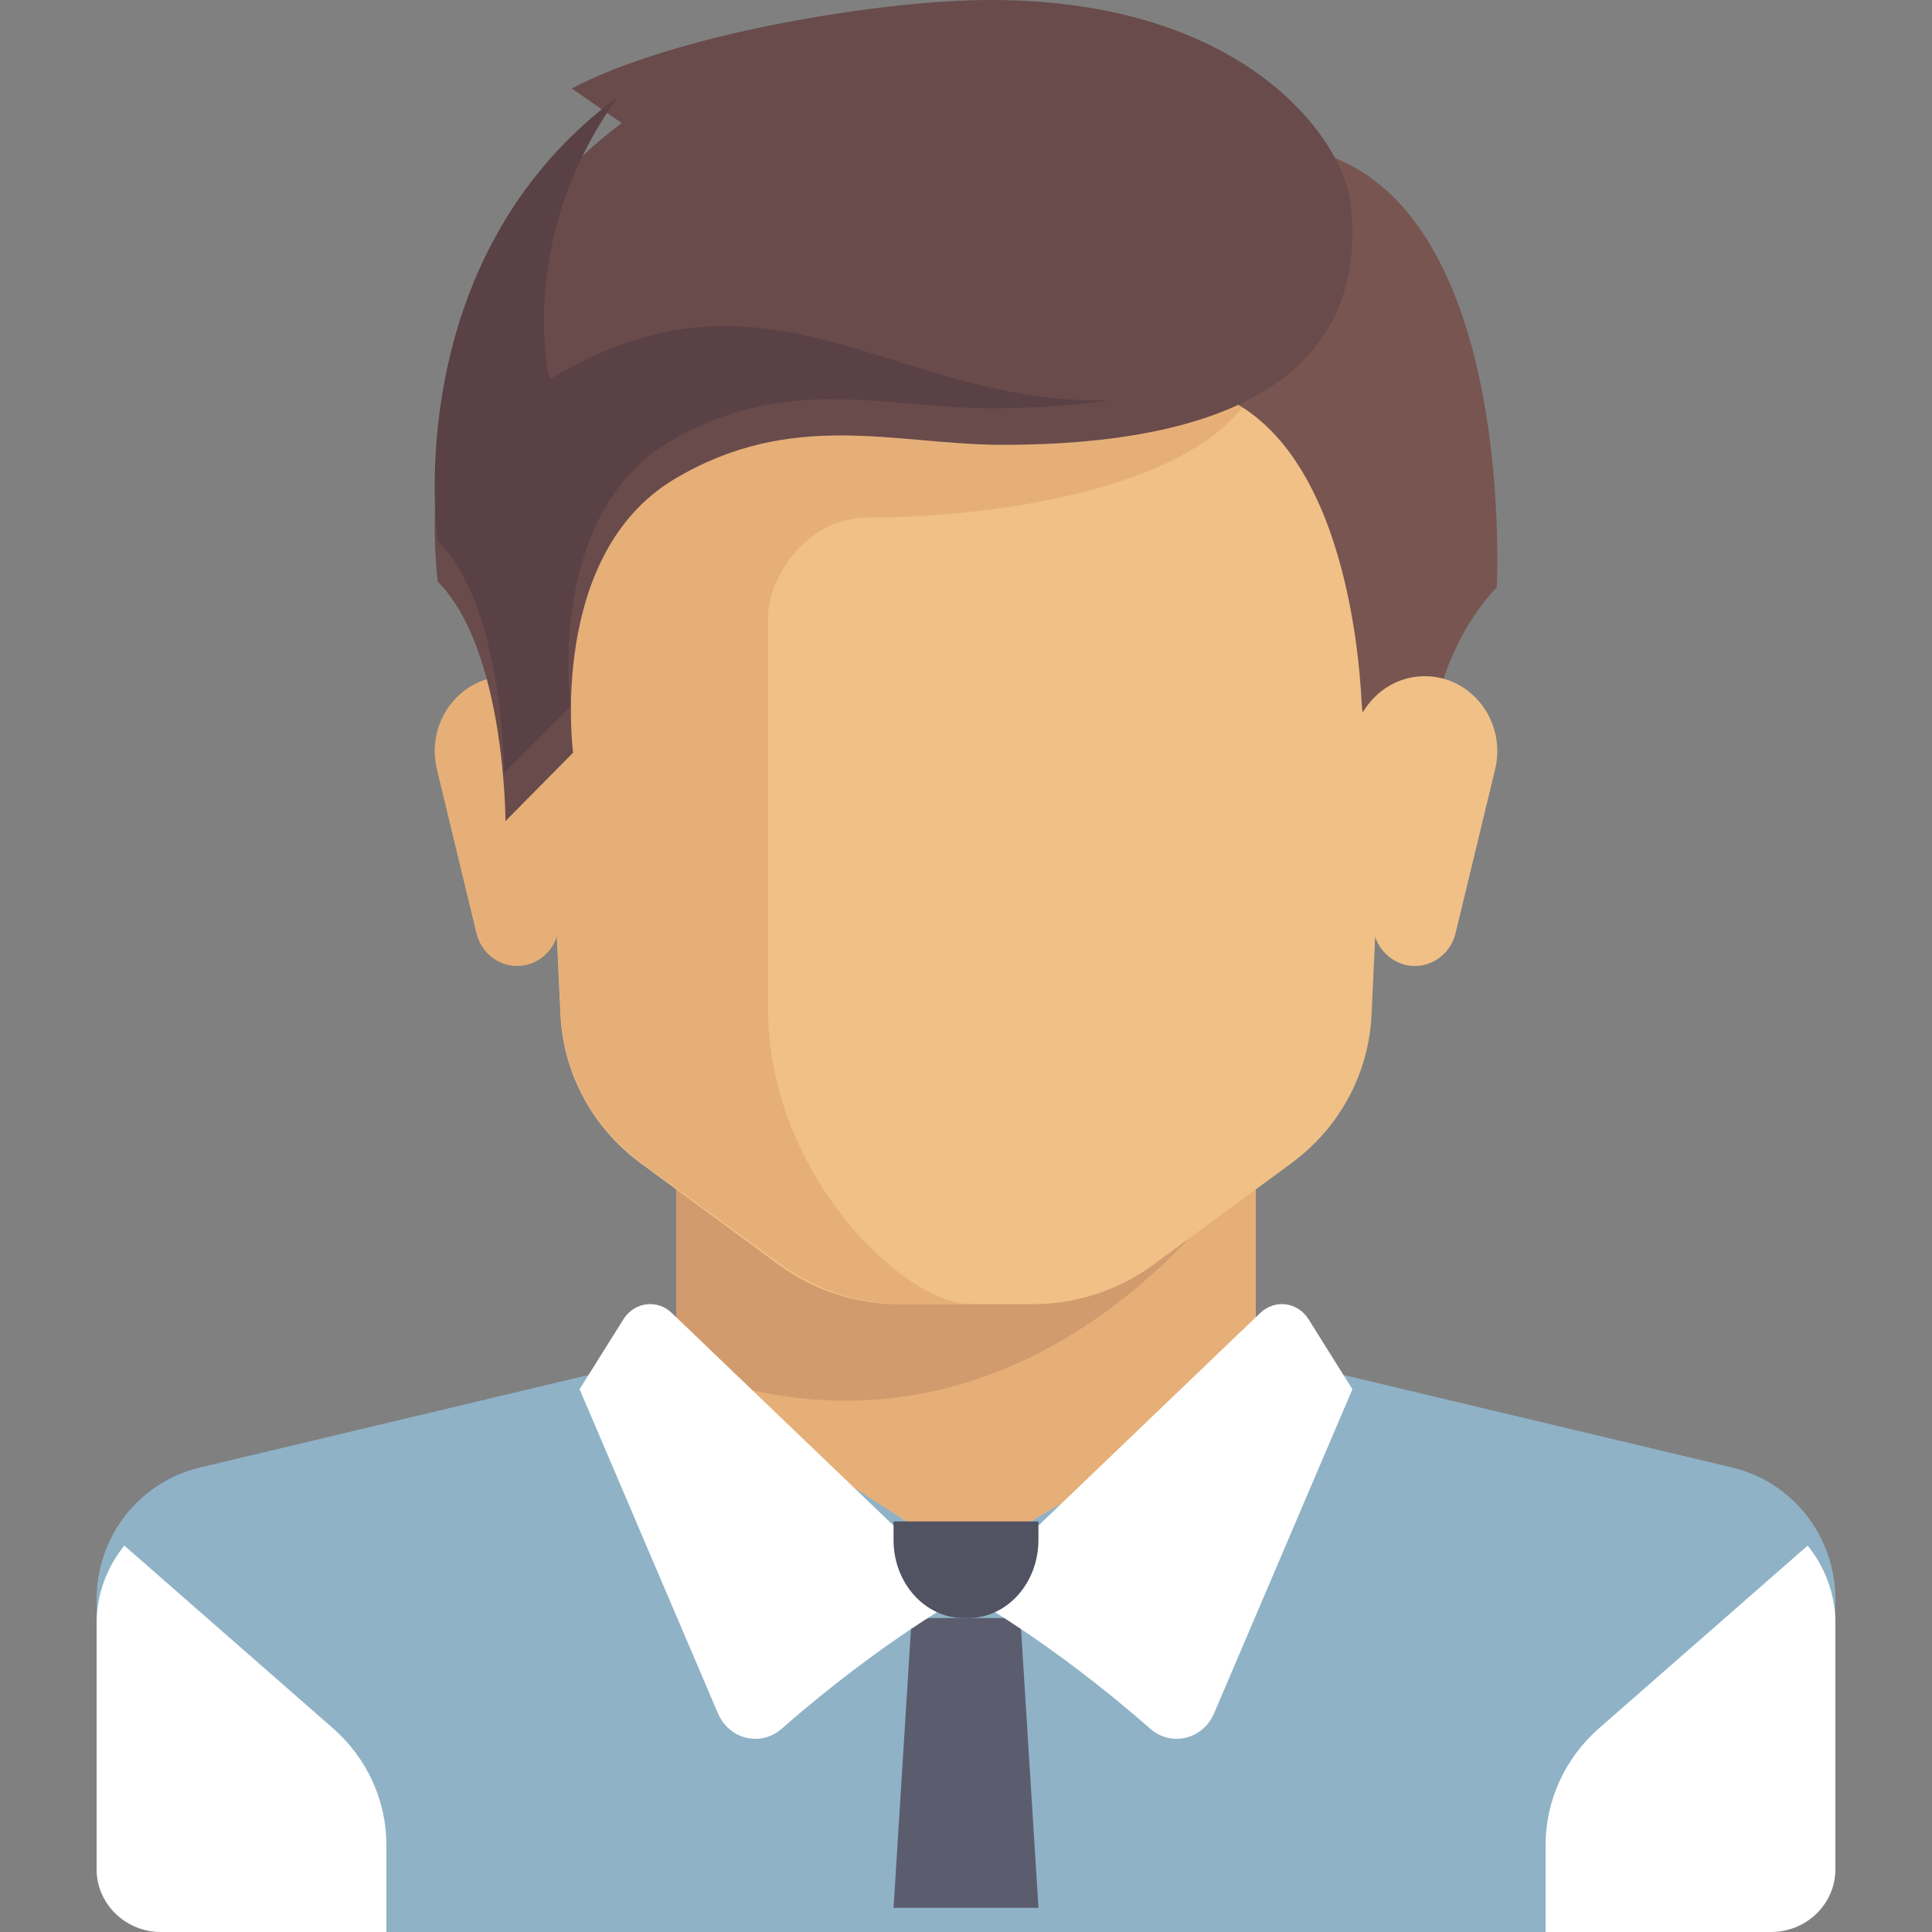 <svg width="80" height="80" viewBox="0 0 80 80" fill="none" xmlns="http://www.w3.org/2000/svg">
<rect x="0" y="0" width="80" height="80" fill="#808080" stroke="none"/>
<path d="M52 55.333V46H28V55.333L40 66L52 55.333Z" fill="#E6AF78"/>
<path d="M71.729 60.768L54.596 56.689C54.337 56.627 54.099 56.523 53.877 56.396L39.999 64.588L26.663 56C26.318 56.329 25.89 56.573 25.403 56.689L8.27 60.769C5.768 61.364 4 63.623 4 66.224V77.198C4 78.745 5.24 80 6.769 80H73.231C74.76 80 76 78.745 76 77.198V66.224C75.999 63.623 74.231 61.364 71.729 60.768Z" fill="#8FB2C7"/>
<path d="M28 46V56.615C43.117 62.486 52 47.792 52 47.792V46H28Z" fill="#D29B6E"/>
<path d="M22 16L23.207 42.019C23.32 44.449 24.535 46.703 26.521 48.163L32.246 52.371C33.684 53.429 35.434 54 37.231 54H42.769C44.567 54 46.316 53.428 47.754 52.371L53.479 48.163C55.465 46.703 56.681 44.449 56.793 42.019L58 16H22Z" fill="#F0C087"/>
<path d="M36.004 21.428C41.605 21.428 50.007 20.072 52 16H22L23.22 42.019C23.334 44.449 24.564 46.703 26.572 48.163L32.362 52.371C33.817 53.429 35.586 54 37.404 54H40.204C37.404 54 31.802 48.572 31.802 41.785C31.802 38.467 31.802 29.571 31.802 25.5C31.802 24.143 33.203 21.428 36.004 21.428Z" fill="#E6AF78"/>
<path d="M66.211 71.565L74.851 64C75.575 64.894 76 66.018 76 67.222V77.401C76 78.836 74.806 80 73.333 80H64V76.4C64 74.555 64.804 72.798 66.211 71.565Z" fill="white"/>
<path d="M13.789 71.565L5.149 64C4.425 64.894 4 66.018 4 67.222V77.401C4 78.836 5.194 80 6.667 80H16V76.4C16 74.555 15.196 72.798 13.789 71.565Z" fill="white"/>
<path d="M43 79H37L37.75 67H42.25L43 79Z" fill="#5B5D6E"/>
<path d="M27.813 54.365L40 66.046C40 66.046 36.587 67.88 32.375 71.579C31.506 72.342 30.192 72.032 29.726 70.941L24 57.526L25.811 54.633C26.263 53.912 27.209 53.785 27.813 54.365Z" fill="white"/>
<path d="M52.187 54.365L40 66.046C40 66.046 43.413 67.88 47.625 71.579C48.494 72.342 49.808 72.032 50.274 70.941L56 57.526L54.188 54.633C53.738 53.912 52.792 53.785 52.187 54.365Z" fill="white"/>
<path d="M48 6.859L49.328 16.021C55.386 17.205 56.259 26.493 56.385 29.146C56.408 29.627 56.565 30.092 56.832 30.497L59.144 34C59.144 34 58.353 28.209 61.976 24.319C61.975 24.319 63.219 1.327 48 6.859Z" fill="#785550"/>
<path d="M61.909 31.858L60.274 38.634C60.081 39.437 59.385 40 58.586 40C57.709 40 56.968 39.323 56.859 38.42L56.024 31.49C55.8 29.637 57.194 28 58.996 28H59.002C60.952 28 62.382 29.898 61.909 31.858Z" fill="#F0C087"/>
<path d="M18.091 31.858L19.726 38.634C19.919 39.437 20.616 40 21.414 40C22.291 40 23.032 39.323 23.141 38.42L23.976 31.49C24.2 29.637 22.805 28 21.004 28H20.998C19.048 28 17.618 29.898 18.091 31.858Z" fill="#E6AF78"/>
<path d="M23.673 3.663L25.744 5.095C16.379 12.089 18.13 24.085 18.13 24.085C20.93 26.918 20.93 34 20.93 34L23.731 31.167C23.731 31.167 22.65 22.983 27.932 19.835C32.833 16.913 37.122 18.419 41.498 18.419C53.225 18.419 56.508 13.948 55.939 8.503C55.644 5.686 51.386 -0.182 40.535 0.004C36.156 0.079 27.932 1.421 23.673 3.663Z" fill="#694B4B"/>
<path d="M22.763 15.706C22.763 15.706 21.304 9.96 25.596 4C16.41 10.775 18.127 22.395 18.127 22.395C20.874 25.14 20.874 32 20.874 32L23.621 29.256C23.621 29.256 22.561 21.328 27.741 18.279C32.549 15.449 36.755 16.907 41.047 16.907C42.918 16.907 44.548 16.782 46 16.567C37.142 16.864 31.919 10.161 22.763 15.706Z" fill="#5A4146"/>
<path d="M43 63H37V63.77C37 65.554 38.301 67 39.907 67H40.093C41.698 67 42.999 65.554 42.999 63.77V63H43Z" fill="#515262"/>
</svg>
